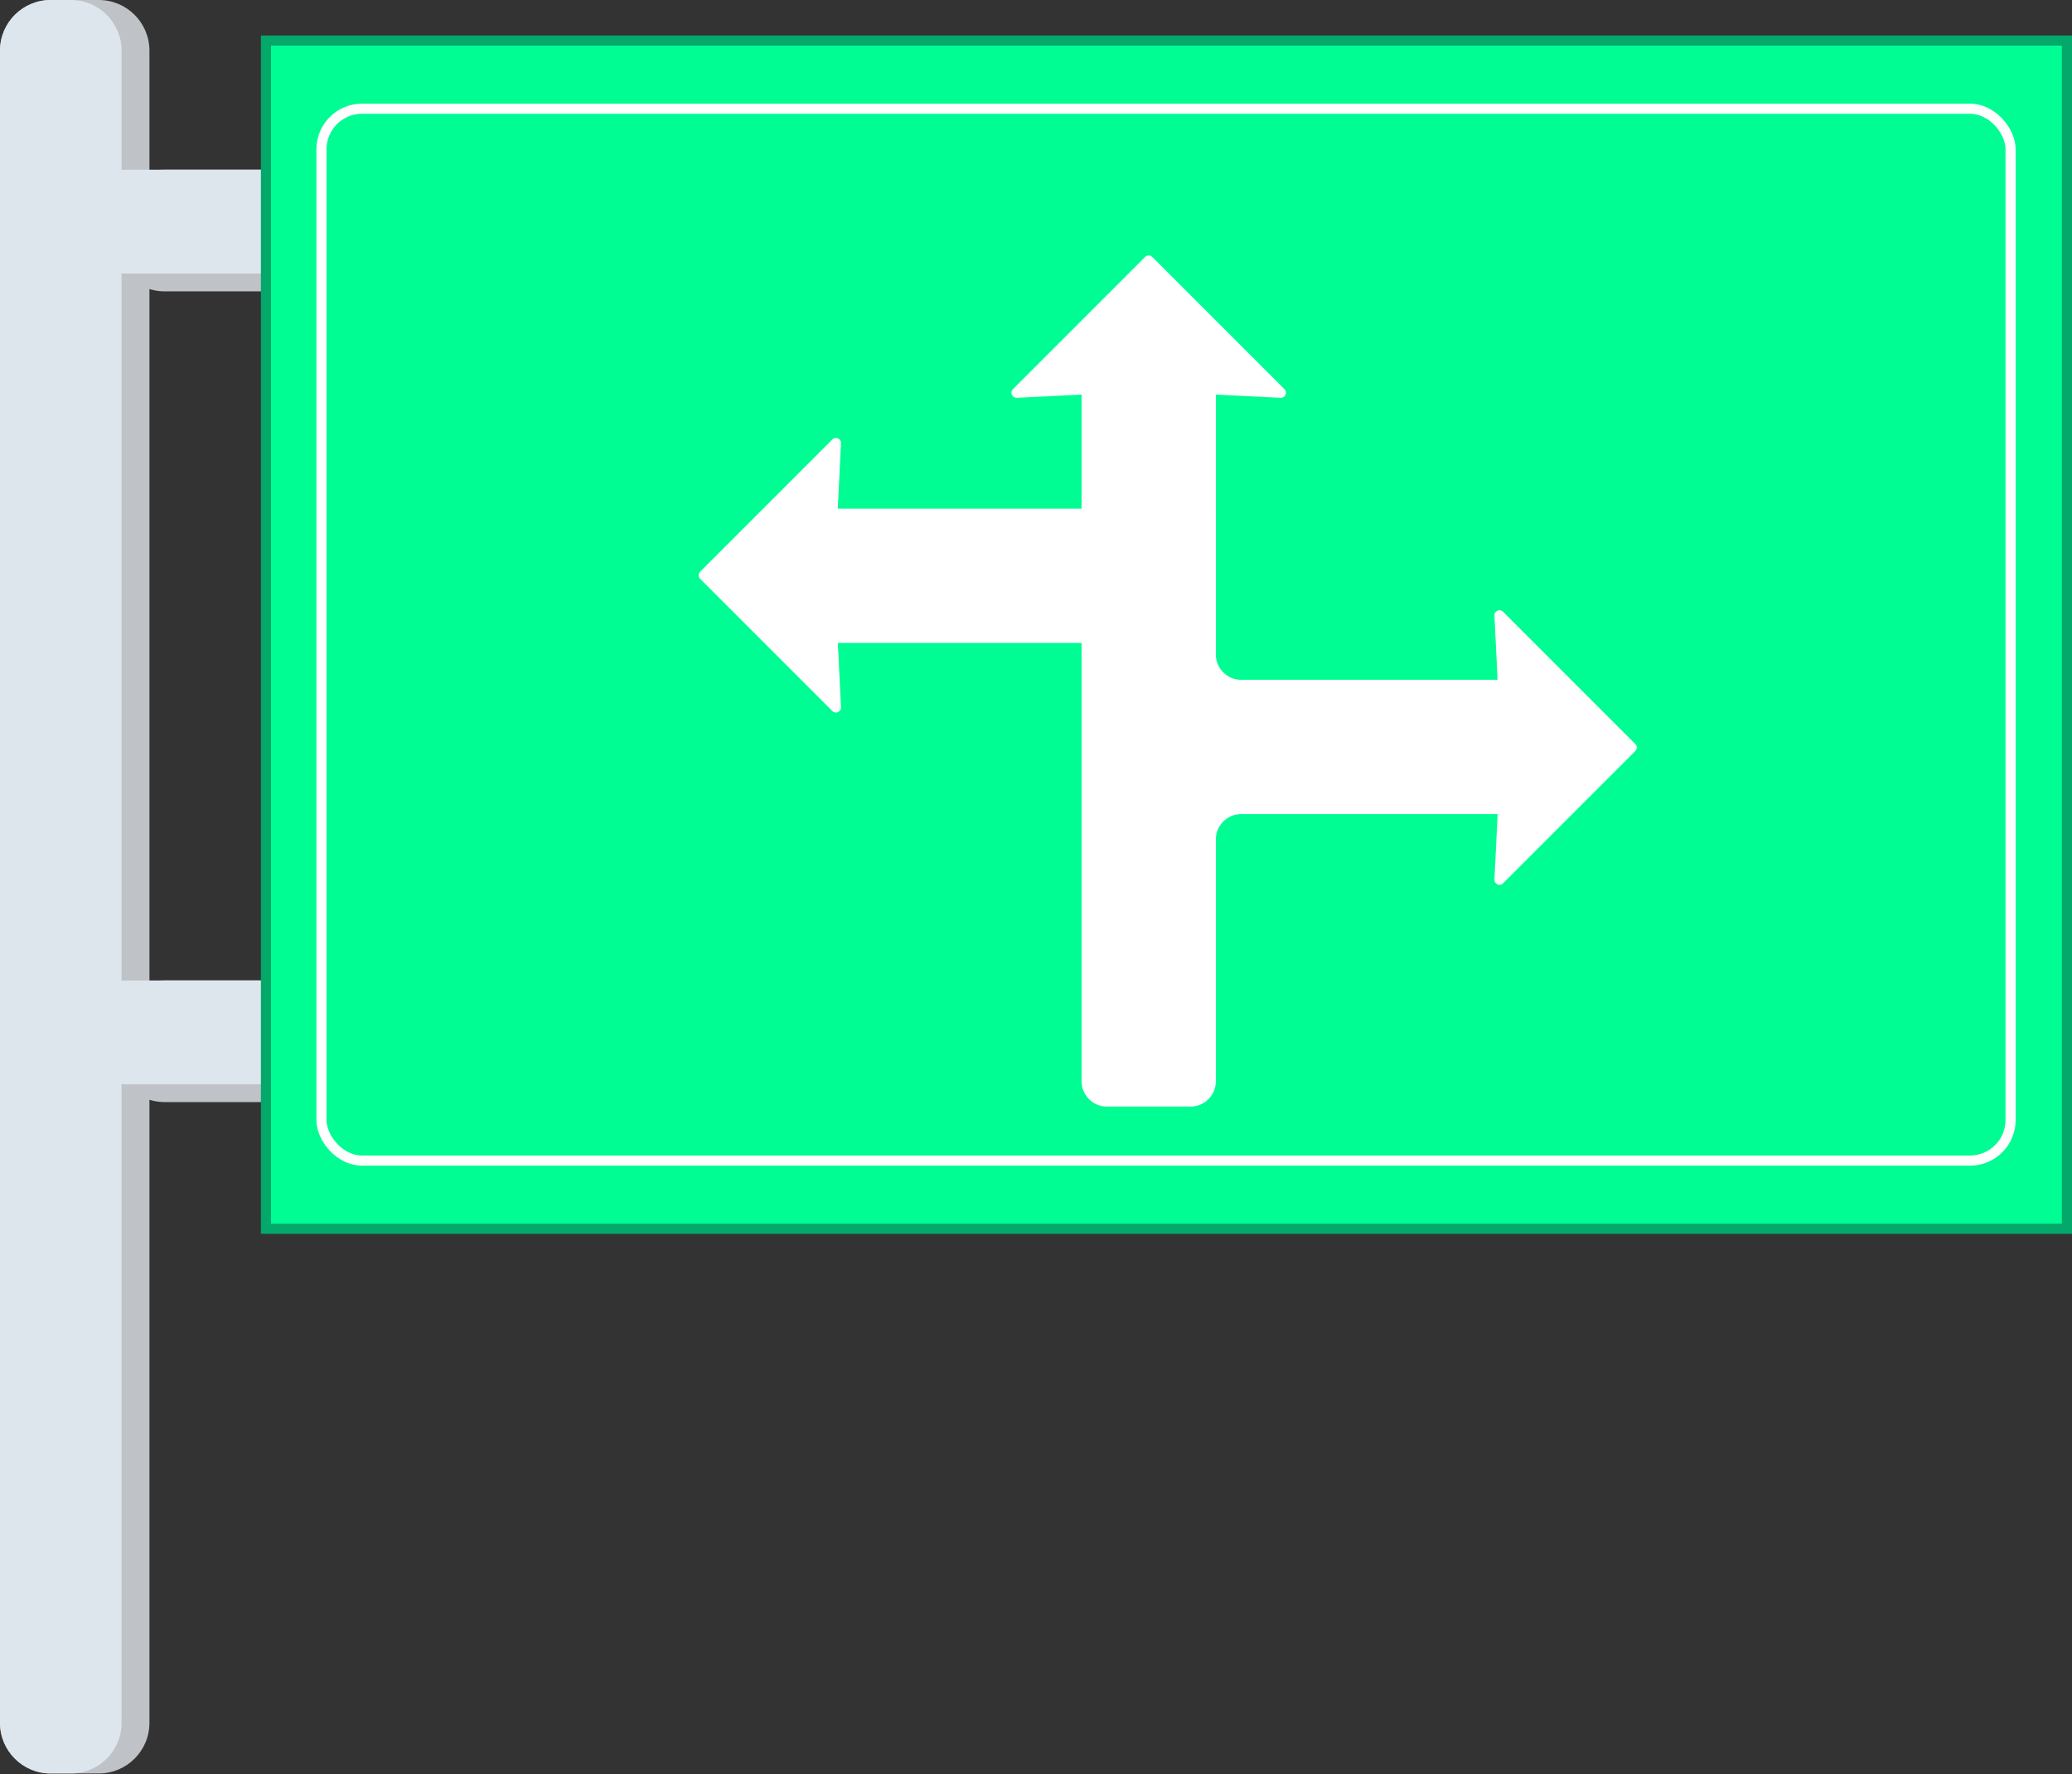 <svg width="1000" height="856" viewBox="0 0 1000 856" fill="none" xmlns="http://www.w3.org/2000/svg">
<rect x="0" y="0" width="1000" height="856" fill="#333333" stroke="none"/>
<path d="M-0.002 24.45C-0.002 10.947 10.945 0 24.448 0H47.675C61.179 0 72.125 10.947 72.125 24.45V831.296C72.125 844.799 61.179 855.746 47.675 855.746H24.448C10.945 855.746 -0.002 844.799 -0.002 831.296V24.45Z" fill="#BFC2C6"/>
<path d="M-0.002 24.45C-0.002 10.947 10.945 0 24.448 0H34.228C47.731 0 58.678 10.947 58.678 24.45V831.296C58.678 844.799 47.731 855.746 34.228 855.746H24.448C10.945 855.746 -0.002 844.799 -0.002 831.296V24.45Z" fill="#DEE6ED"/>
<path d="M134.472 81.907C147.975 81.907 158.922 92.854 158.922 106.357L158.922 116.137C158.922 129.64 147.975 140.587 134.472 140.587L79.46 140.587C65.957 140.587 55.01 129.64 55.01 116.137L55.01 106.357C55.01 92.854 65.957 81.907 79.46 81.907L134.472 81.907Z" fill="#BFC2C6"/>
<path d="M134.472 473.105C147.975 473.105 158.922 484.052 158.922 497.555L158.922 507.335C158.922 520.839 147.975 531.785 134.472 531.785L79.46 531.785C65.957 531.785 55.01 520.839 55.01 507.335L55.01 497.555C55.01 484.052 65.957 473.105 79.46 473.105L134.472 473.105Z" fill="#BFC2C6"/>
<path d="M134.472 81.907C147.975 81.907 158.922 92.854 158.922 106.357L158.922 107.58C158.922 121.083 147.975 132.029 134.472 132.029L61.122 132.029C47.619 132.029 36.672 121.083 36.672 107.58L36.672 106.357C36.672 92.854 47.619 81.907 61.122 81.907L134.472 81.907Z" fill="#DEE6ED"/>
<path d="M134.472 473.105C147.975 473.105 158.922 484.052 158.922 497.555L158.922 498.778C158.922 512.281 147.975 523.228 134.472 523.228L61.122 523.228C47.619 523.228 36.672 512.281 36.672 498.778L36.672 497.555C36.672 484.052 47.619 473.105 61.122 473.105L134.472 473.105Z" fill="#DEE6ED"/>
<rect x="128.359" y="19.56" width="869.193" height="573.35" fill="#00FD93" stroke="#03A86A" stroke-width="4.89"/>
<rect x="155.156" y="52.462" width="815.198" height="507.547" rx="19.56" fill="#00FD93" stroke="white" stroke-width="4.89"/>
<path d="M552.67 123.978C553.624 123.024 555.172 123.024 556.127 123.978L619.934 187.785C621.516 189.367 620.319 192.066 618.084 191.956L554.398 188.811L490.712 191.956C488.478 192.066 487.281 189.367 488.863 187.785L552.67 123.978Z" fill="white"/>
<path d="M337.912 279.298C336.958 278.343 336.958 276.795 337.912 275.84L401.719 212.033C403.301 210.452 406 211.649 405.89 213.883L402.745 277.569L405.89 341.255C406 343.489 403.301 344.686 401.719 343.104L337.912 279.298Z" fill="white"/>
<rect x="385.082" y="310.239" width="64.792" height="201.712" transform="rotate(-90 385.082 310.239)" fill="white"/>
<path d="M789.222 358.97C790.177 359.925 790.177 361.473 789.222 362.428L725.416 426.234C723.834 427.816 721.134 426.619 721.245 424.385L724.39 360.699L721.245 297.013C721.134 294.778 723.834 293.581 725.416 295.163L789.222 358.97Z" fill="white"/>
<path fill-rule="evenodd" clip-rule="evenodd" d="M586.796 190.435C586.796 183.683 581.323 178.21 574.571 178.21H534.229C527.477 178.21 522.004 183.683 522.004 190.435V521.731C522.004 528.483 527.477 533.956 534.229 533.956H574.571C581.323 533.956 586.796 528.483 586.796 521.731V405.045C586.796 398.294 592.269 392.82 599.021 392.82L729.827 392.82C736.578 392.82 742.052 387.347 742.052 380.595V340.253C742.052 333.502 736.578 328.028 729.827 328.028L599.021 328.028C592.269 328.028 586.796 322.555 586.796 315.803V190.435Z" fill="white"/>
</svg>
